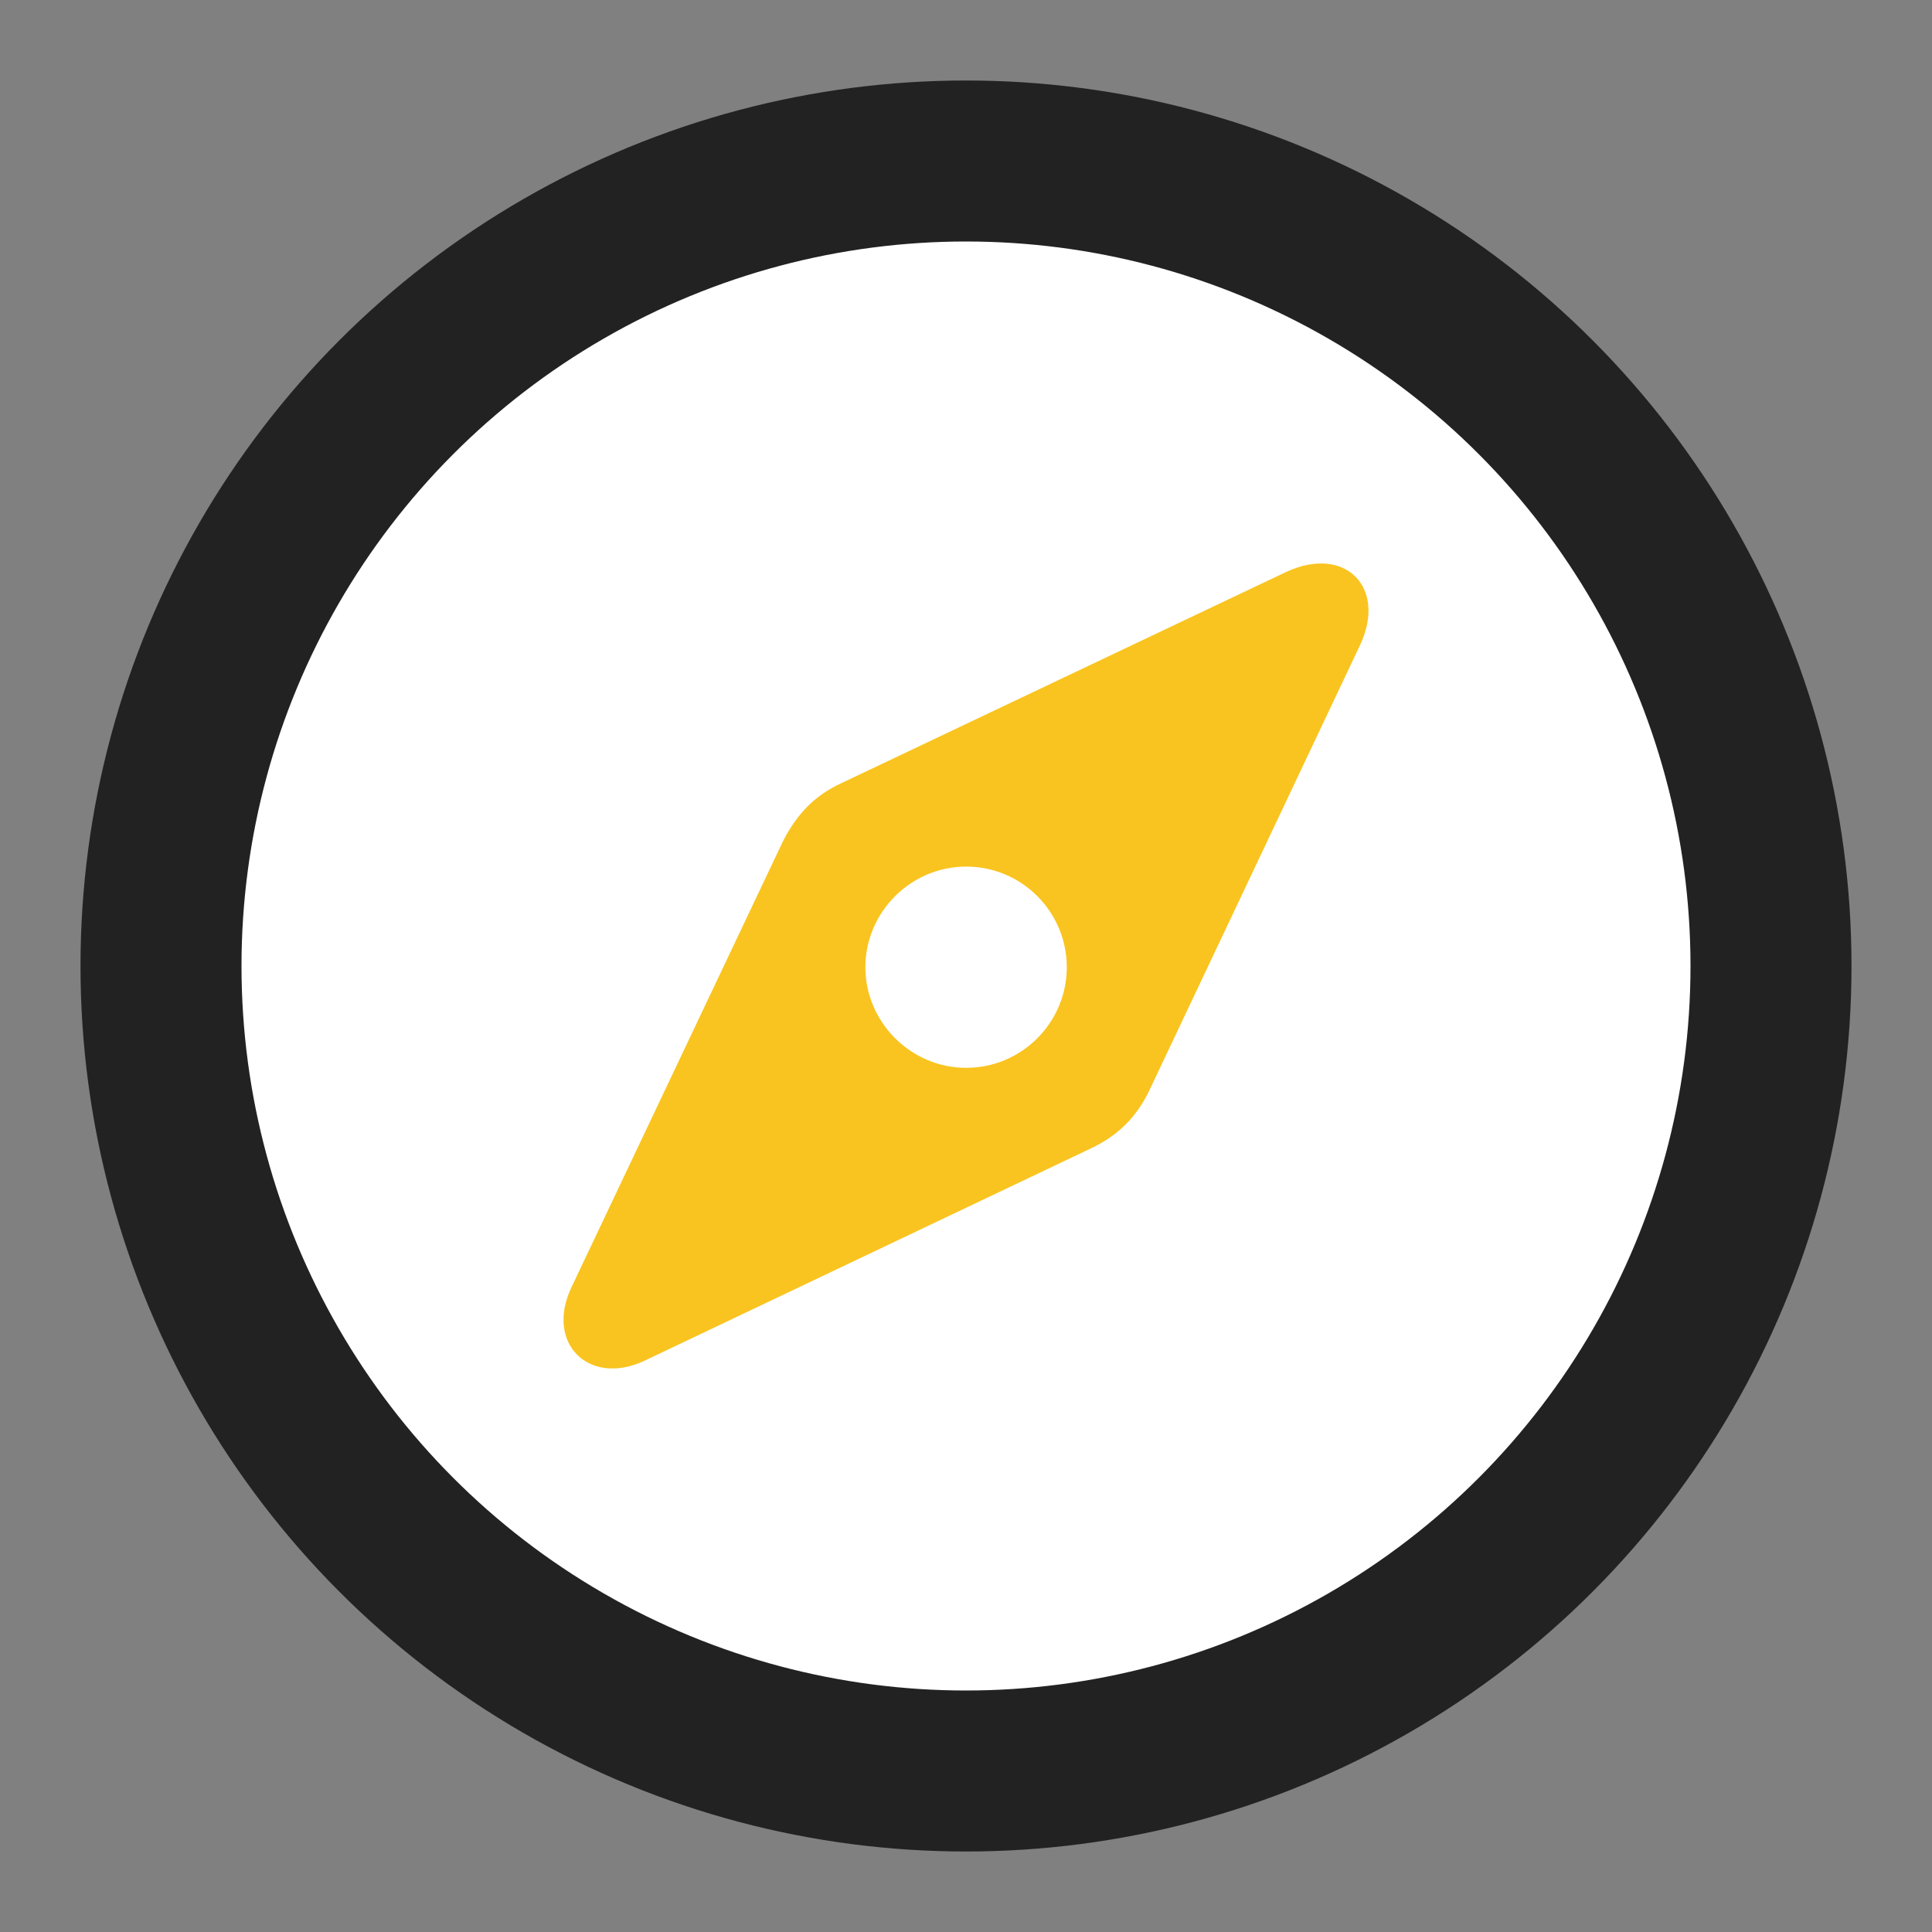 <svg width="18" height="18" viewBox="0 0 24 24" fill="none" xmlns="http://www.w3.org/2000/svg">
<rect x="0" y="0" width="24" height="24" fill="#808080" stroke="none"/>
<circle cx="12" cy="12" r="10" fill="white" stroke="#222222" stroke-width="2"/>
<path d="M8.001 16.906L13.549 14.267C13.887 14.108 14.115 13.88 14.274 13.553L16.894 8.016C17.232 7.302 16.716 6.766 15.981 7.103L10.443 9.733C10.125 9.882 9.907 10.1 9.728 10.447L7.098 15.993C6.77 16.688 7.316 17.224 8.001 16.906ZM12.001 13.265C11.316 13.265 10.75 12.699 10.75 12.015C10.75 11.33 11.316 10.765 12.001 10.765C12.696 10.765 13.252 11.33 13.252 12.015C13.252 12.699 12.696 13.265 12.001 13.265Z" fill="#F9C41F"/>
</svg>
